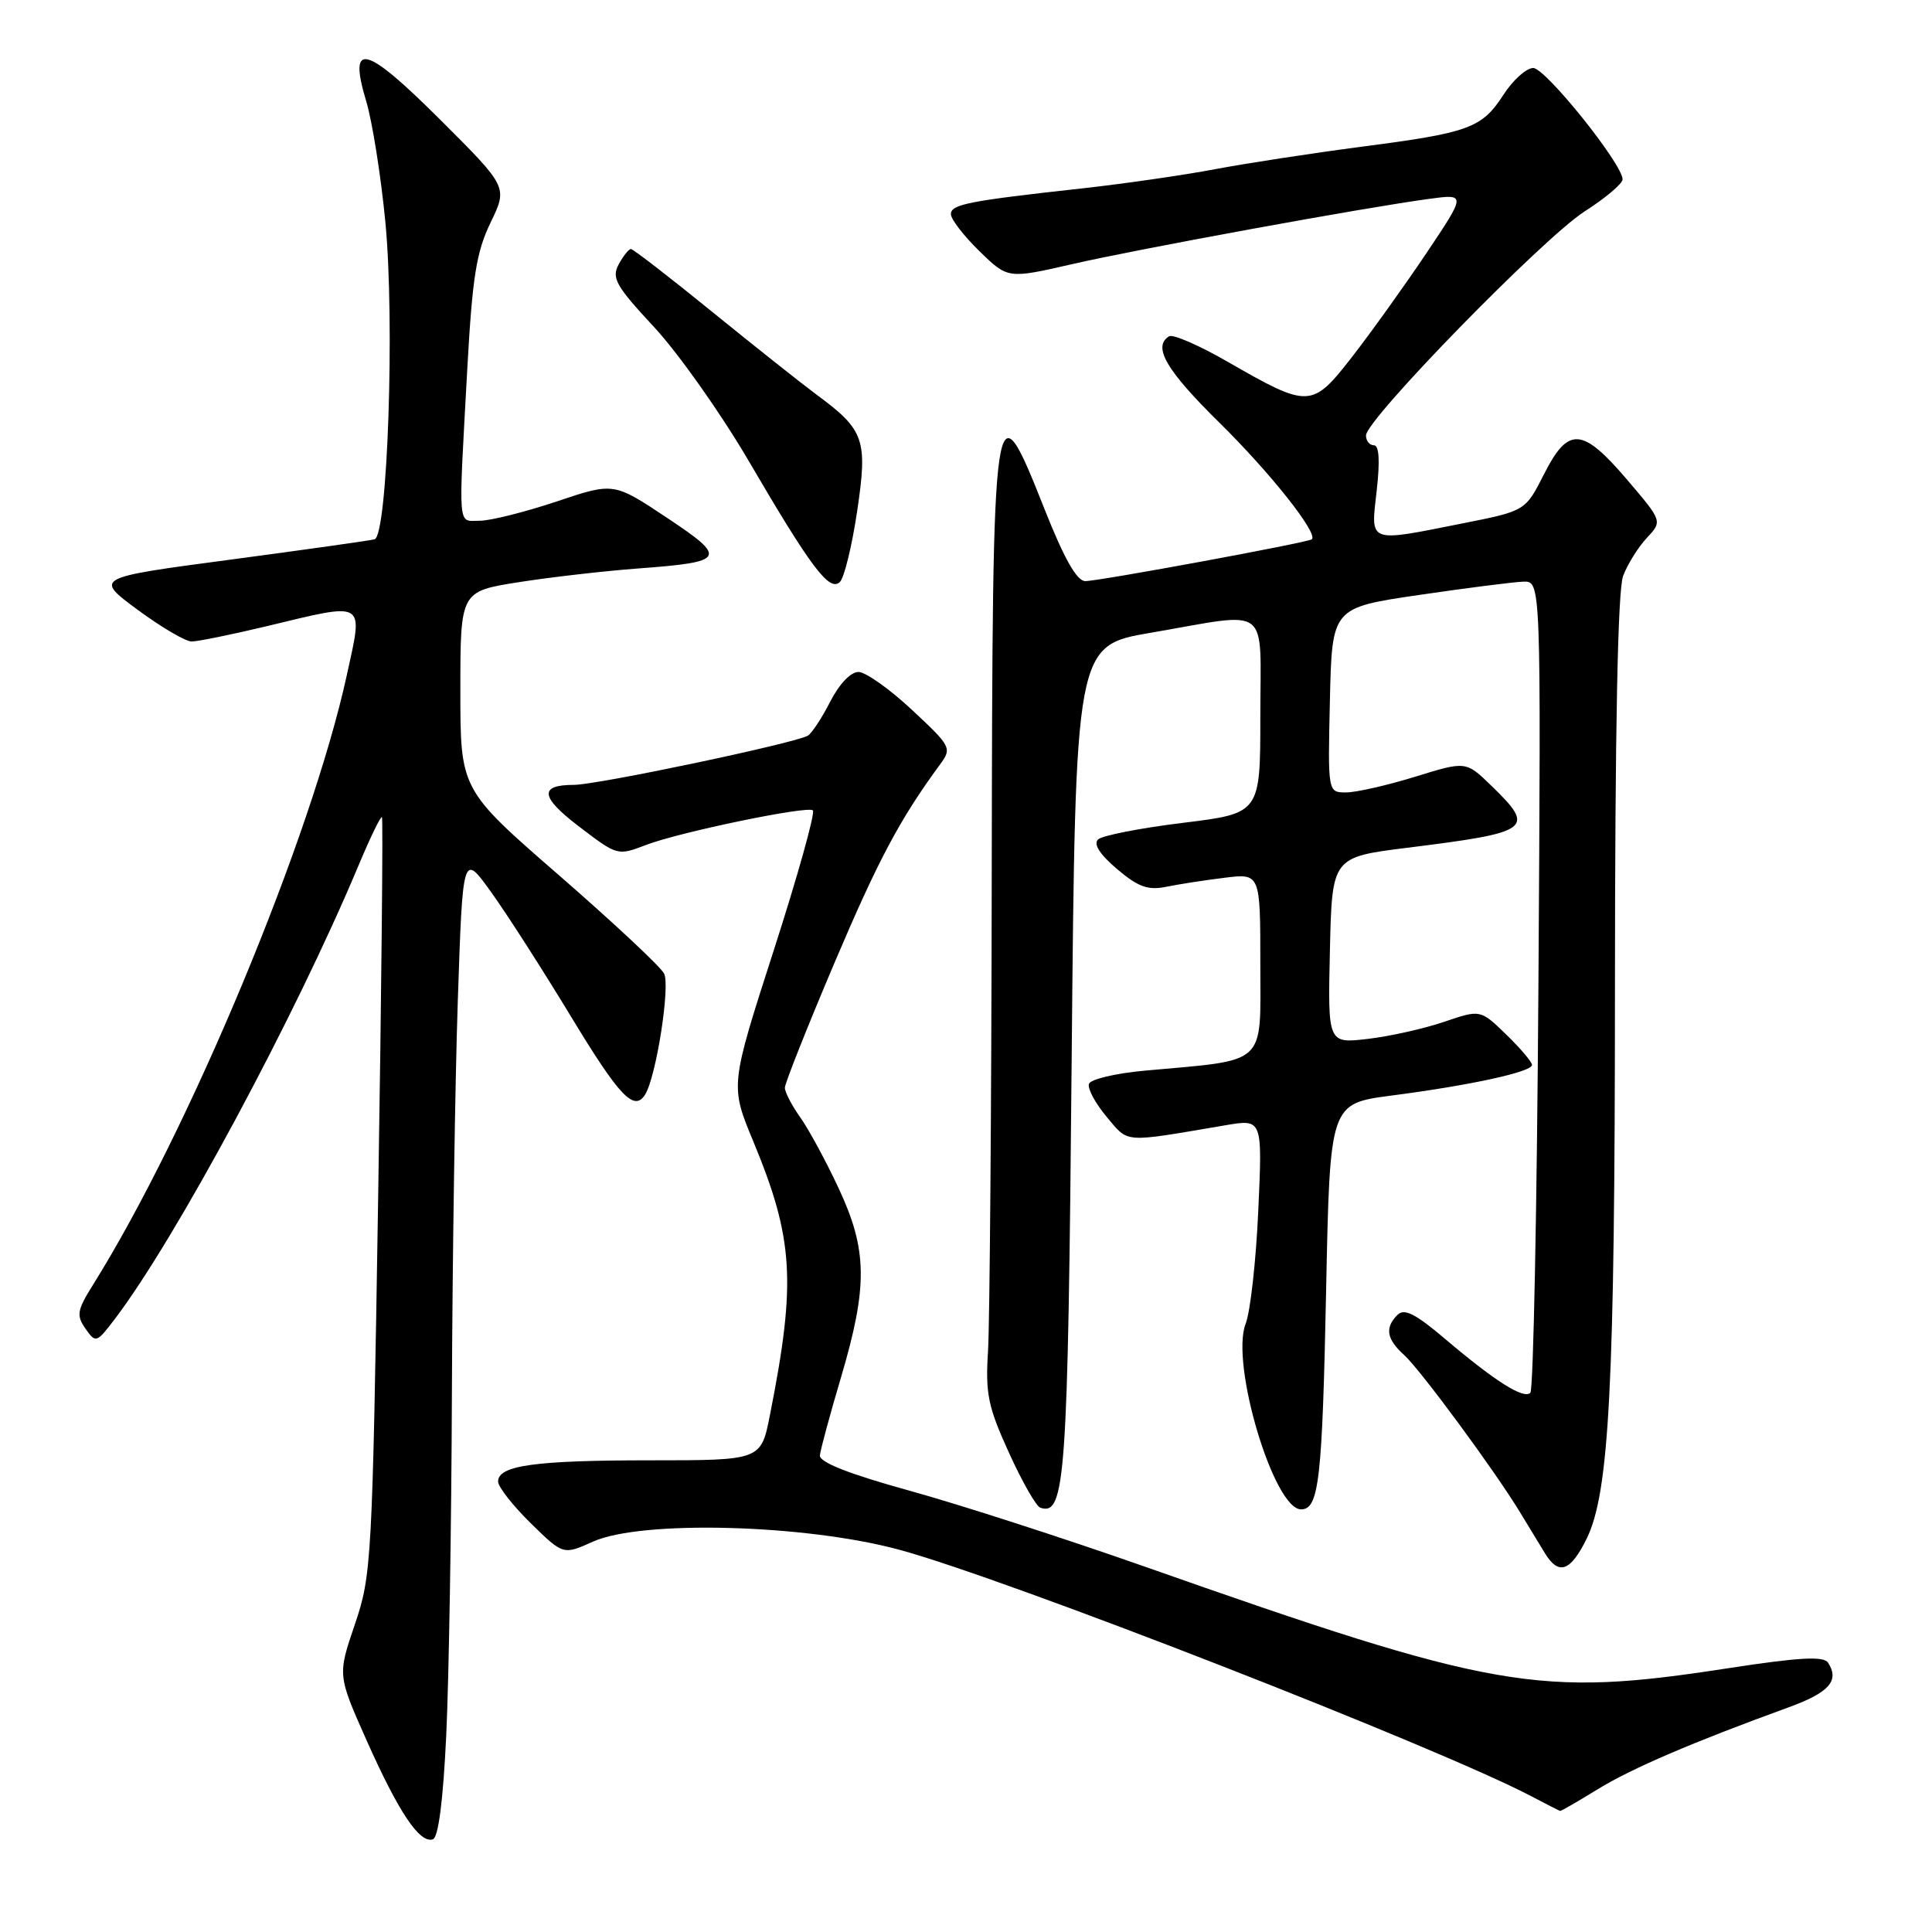 <?xml version="1.0" encoding="UTF-8" standalone="no"?>
<!DOCTYPE svg PUBLIC "-//W3C//DTD SVG 1.1//EN" "http://www.w3.org/Graphics/SVG/1.1/DTD/svg11.dtd" >
<svg xmlns="http://www.w3.org/2000/svg" xmlns:xlink="http://www.w3.org/1999/xlink" version="1.1" viewBox="0 0 256 256">
 <g >
 <path fill="currentColor"
d=" M 59.13 229.92 C 59.48 222.54 59.82 202.06 59.88 184.41 C 59.95 166.76 60.30 143.47 60.66 132.65 C 61.32 112.97 61.32 112.97 65.10 118.24 C 67.18 121.13 71.94 128.56 75.69 134.75 C 82.10 145.33 84.04 147.36 85.49 145.02 C 86.96 142.64 88.84 130.57 87.99 128.99 C 87.50 128.06 81.22 122.20 74.05 115.96 C 61.00 104.62 61.00 104.62 61.00 91.49 C 61.00 78.36 61.00 78.36 68.75 77.14 C 73.01 76.47 80.10 75.66 84.50 75.33 C 96.21 74.46 96.47 73.99 88.32 68.57 C 81.31 63.91 81.31 63.91 73.73 66.46 C 69.56 67.85 64.99 69.00 63.57 69.00 C 60.60 69.00 60.73 70.59 61.92 48.85 C 62.59 36.72 63.12 33.39 65.00 29.50 C 67.28 24.79 67.28 24.79 58.39 15.92 C 48.36 5.91 46.09 5.34 48.53 13.43 C 49.33 16.10 50.47 23.28 51.06 29.39 C 52.33 42.54 51.36 70.99 49.63 71.46 C 49.01 71.63 40.40 72.84 30.50 74.16 C 12.50 76.55 12.50 76.55 18.21 80.78 C 21.35 83.10 24.58 85.00 25.39 85.00 C 26.21 85.00 30.61 84.10 35.19 83.01 C 48.67 79.77 48.14 79.45 45.95 89.48 C 41.24 111.01 25.06 149.88 12.30 170.28 C 10.21 173.62 10.10 174.30 11.33 176.06 C 12.68 177.99 12.79 177.96 15.21 174.78 C 23.29 164.16 39.12 134.69 47.48 114.74 C 49.04 111.02 50.44 108.11 50.61 108.28 C 50.77 108.44 50.55 131.06 50.11 158.54 C 49.34 206.91 49.24 208.71 47.02 215.24 C 44.73 221.97 44.73 221.97 48.59 230.64 C 52.83 240.15 55.61 244.30 57.36 243.72 C 58.09 243.47 58.72 238.57 59.13 229.92 Z  M 211.73 237.07 C 216.21 234.32 224.22 230.88 237.00 226.23 C 242.38 224.27 243.77 222.70 242.23 220.32 C 241.65 219.42 238.47 219.59 228.98 221.05 C 203.82 224.93 198.12 223.94 151.50 207.52 C 141.05 203.85 127.10 199.34 120.50 197.52 C 112.44 195.29 108.55 193.75 108.64 192.85 C 108.71 192.11 109.97 187.45 111.44 182.50 C 115.01 170.42 114.95 165.63 111.12 157.44 C 109.43 153.83 107.14 149.59 106.02 148.03 C 104.91 146.47 104.00 144.72 104.00 144.13 C 104.00 143.55 106.94 136.15 110.53 127.68 C 116.39 113.89 119.21 108.59 124.57 101.28 C 126.15 99.13 126.04 98.91 120.85 94.07 C 117.91 91.32 114.72 89.06 113.77 89.04 C 112.74 89.02 111.23 90.60 110.03 92.93 C 108.93 95.09 107.59 97.13 107.06 97.47 C 105.44 98.46 79.15 104.00 76.03 104.00 C 71.42 104.00 71.60 105.60 76.62 109.44 C 81.84 113.42 81.80 113.41 85.63 111.95 C 90.12 110.24 107.07 106.73 107.71 107.38 C 108.04 107.70 105.71 116.04 102.53 125.91 C 96.75 143.85 96.75 143.85 99.79 151.18 C 105.17 164.14 105.52 169.84 102.02 187.50 C 100.84 193.50 100.84 193.50 86.17 193.50 C 70.85 193.50 66.00 194.18 66.00 196.31 C 66.00 197.01 67.94 199.49 70.31 201.82 C 74.63 206.05 74.63 206.05 78.56 204.28 C 84.94 201.40 106.58 201.96 119.09 205.33 C 133.20 209.13 190.65 231.54 203.00 238.06 C 204.93 239.08 206.61 239.93 206.73 239.96 C 206.86 239.98 209.11 238.68 211.73 237.07 Z  M 210.21 203.95 C 213.25 197.82 213.98 183.70 213.99 130.82 C 214.00 96.65 214.36 78.18 215.07 76.32 C 215.65 74.77 217.07 72.50 218.21 71.28 C 220.29 69.06 220.29 69.06 215.57 63.53 C 209.65 56.60 207.80 56.48 204.58 62.85 C 202.12 67.70 202.12 67.70 193.81 69.35 C 181.13 71.87 181.62 72.06 182.42 65.00 C 182.87 61.05 182.74 59.00 182.05 59.00 C 181.47 59.00 181.00 58.41 181.00 57.70 C 181.00 55.59 204.47 31.55 209.96 28.02 C 212.73 26.25 215.00 24.33 215.00 23.77 C 215.00 21.74 204.77 9.00 203.16 9.01 C 202.24 9.02 200.47 10.61 199.22 12.55 C 196.34 16.99 194.73 17.58 180.28 19.46 C 173.80 20.31 165.12 21.64 161.00 22.42 C 156.87 23.20 149.00 24.34 143.50 24.95 C 128.25 26.63 126.00 27.08 126.00 28.38 C 126.00 29.05 127.70 31.25 129.77 33.27 C 133.54 36.95 133.54 36.95 142.02 35.01 C 150.84 32.98 180.89 27.49 189.38 26.35 C 194.27 25.69 194.27 25.69 188.97 33.60 C 186.05 37.94 181.63 44.11 179.14 47.31 C 173.84 54.11 173.45 54.13 162.66 47.93 C 158.90 45.76 155.41 44.25 154.91 44.56 C 152.69 45.93 154.52 49.06 161.60 56.03 C 168.34 62.66 174.71 70.71 173.82 71.46 C 173.32 71.89 145.62 77.00 143.81 77.00 C 142.69 77.00 141.02 74.05 138.42 67.50 C 131.64 50.36 131.51 51.21 131.41 116.00 C 131.37 147.07 131.14 175.43 130.92 179.00 C 130.56 184.67 130.91 186.39 133.68 192.47 C 135.42 196.31 137.30 199.60 137.85 199.78 C 141.16 200.89 141.50 196.03 142.00 140.53 C 142.50 85.55 142.50 85.55 152.50 83.84 C 168.59 81.08 167.00 79.87 167.00 94.89 C 167.00 107.77 167.00 107.77 156.75 109.03 C 151.11 109.72 146.05 110.71 145.50 111.23 C 144.85 111.84 145.73 113.21 148.00 115.14 C 150.80 117.52 152.10 117.99 154.50 117.51 C 156.15 117.17 159.64 116.63 162.25 116.31 C 167.00 115.72 167.00 115.72 167.00 127.77 C 167.00 141.38 168.09 140.38 151.65 141.87 C 147.81 142.22 144.49 143.01 144.29 143.62 C 144.08 144.24 145.14 146.20 146.64 147.99 C 149.61 151.51 148.62 151.44 162.39 149.10 C 167.28 148.27 167.28 148.27 166.73 160.39 C 166.43 167.05 165.68 173.82 165.05 175.42 C 163.01 180.67 168.79 200.00 172.40 200.00 C 174.77 200.00 175.21 196.13 175.72 170.87 C 176.22 146.24 176.22 146.24 184.36 145.17 C 194.85 143.81 203.00 142.03 203.00 141.11 C 203.00 140.72 201.46 138.90 199.58 137.08 C 196.16 133.76 196.16 133.76 191.35 135.40 C 188.70 136.30 184.15 137.32 181.24 137.66 C 175.94 138.28 175.94 138.28 176.22 125.93 C 176.50 113.58 176.50 113.58 186.50 112.33 C 202.93 110.28 203.52 109.84 197.62 104.12 C 194.24 100.84 194.24 100.84 187.52 102.92 C 183.82 104.06 179.70 105.00 178.36 105.00 C 175.94 105.00 175.94 105.00 176.22 92.76 C 176.50 80.53 176.50 80.53 188.00 78.84 C 194.32 77.91 200.56 77.12 201.85 77.07 C 204.19 77.00 204.19 77.00 203.85 130.42 C 203.66 159.80 203.18 184.16 202.78 184.55 C 201.90 185.44 198.10 183.03 191.42 177.36 C 187.54 174.07 186.07 173.33 185.17 174.23 C 183.47 175.93 183.72 177.44 186.07 179.56 C 188.22 181.51 198.10 194.92 201.40 200.37 C 202.44 202.09 203.93 204.54 204.71 205.81 C 206.53 208.78 208.07 208.25 210.21 203.95 Z  M 113.57 67.78 C 114.99 58.27 114.55 56.98 108.27 52.35 C 106.20 50.81 99.92 45.83 94.32 41.28 C 88.72 36.73 83.90 33.00 83.60 33.00 C 83.31 33.00 82.58 33.92 81.97 35.05 C 81.01 36.85 81.62 37.91 86.69 43.36 C 89.88 46.80 95.51 54.76 99.19 61.05 C 107.51 75.28 109.92 78.48 111.30 77.10 C 111.87 76.53 112.89 72.34 113.57 67.78 Z "/>
</g>
</svg>